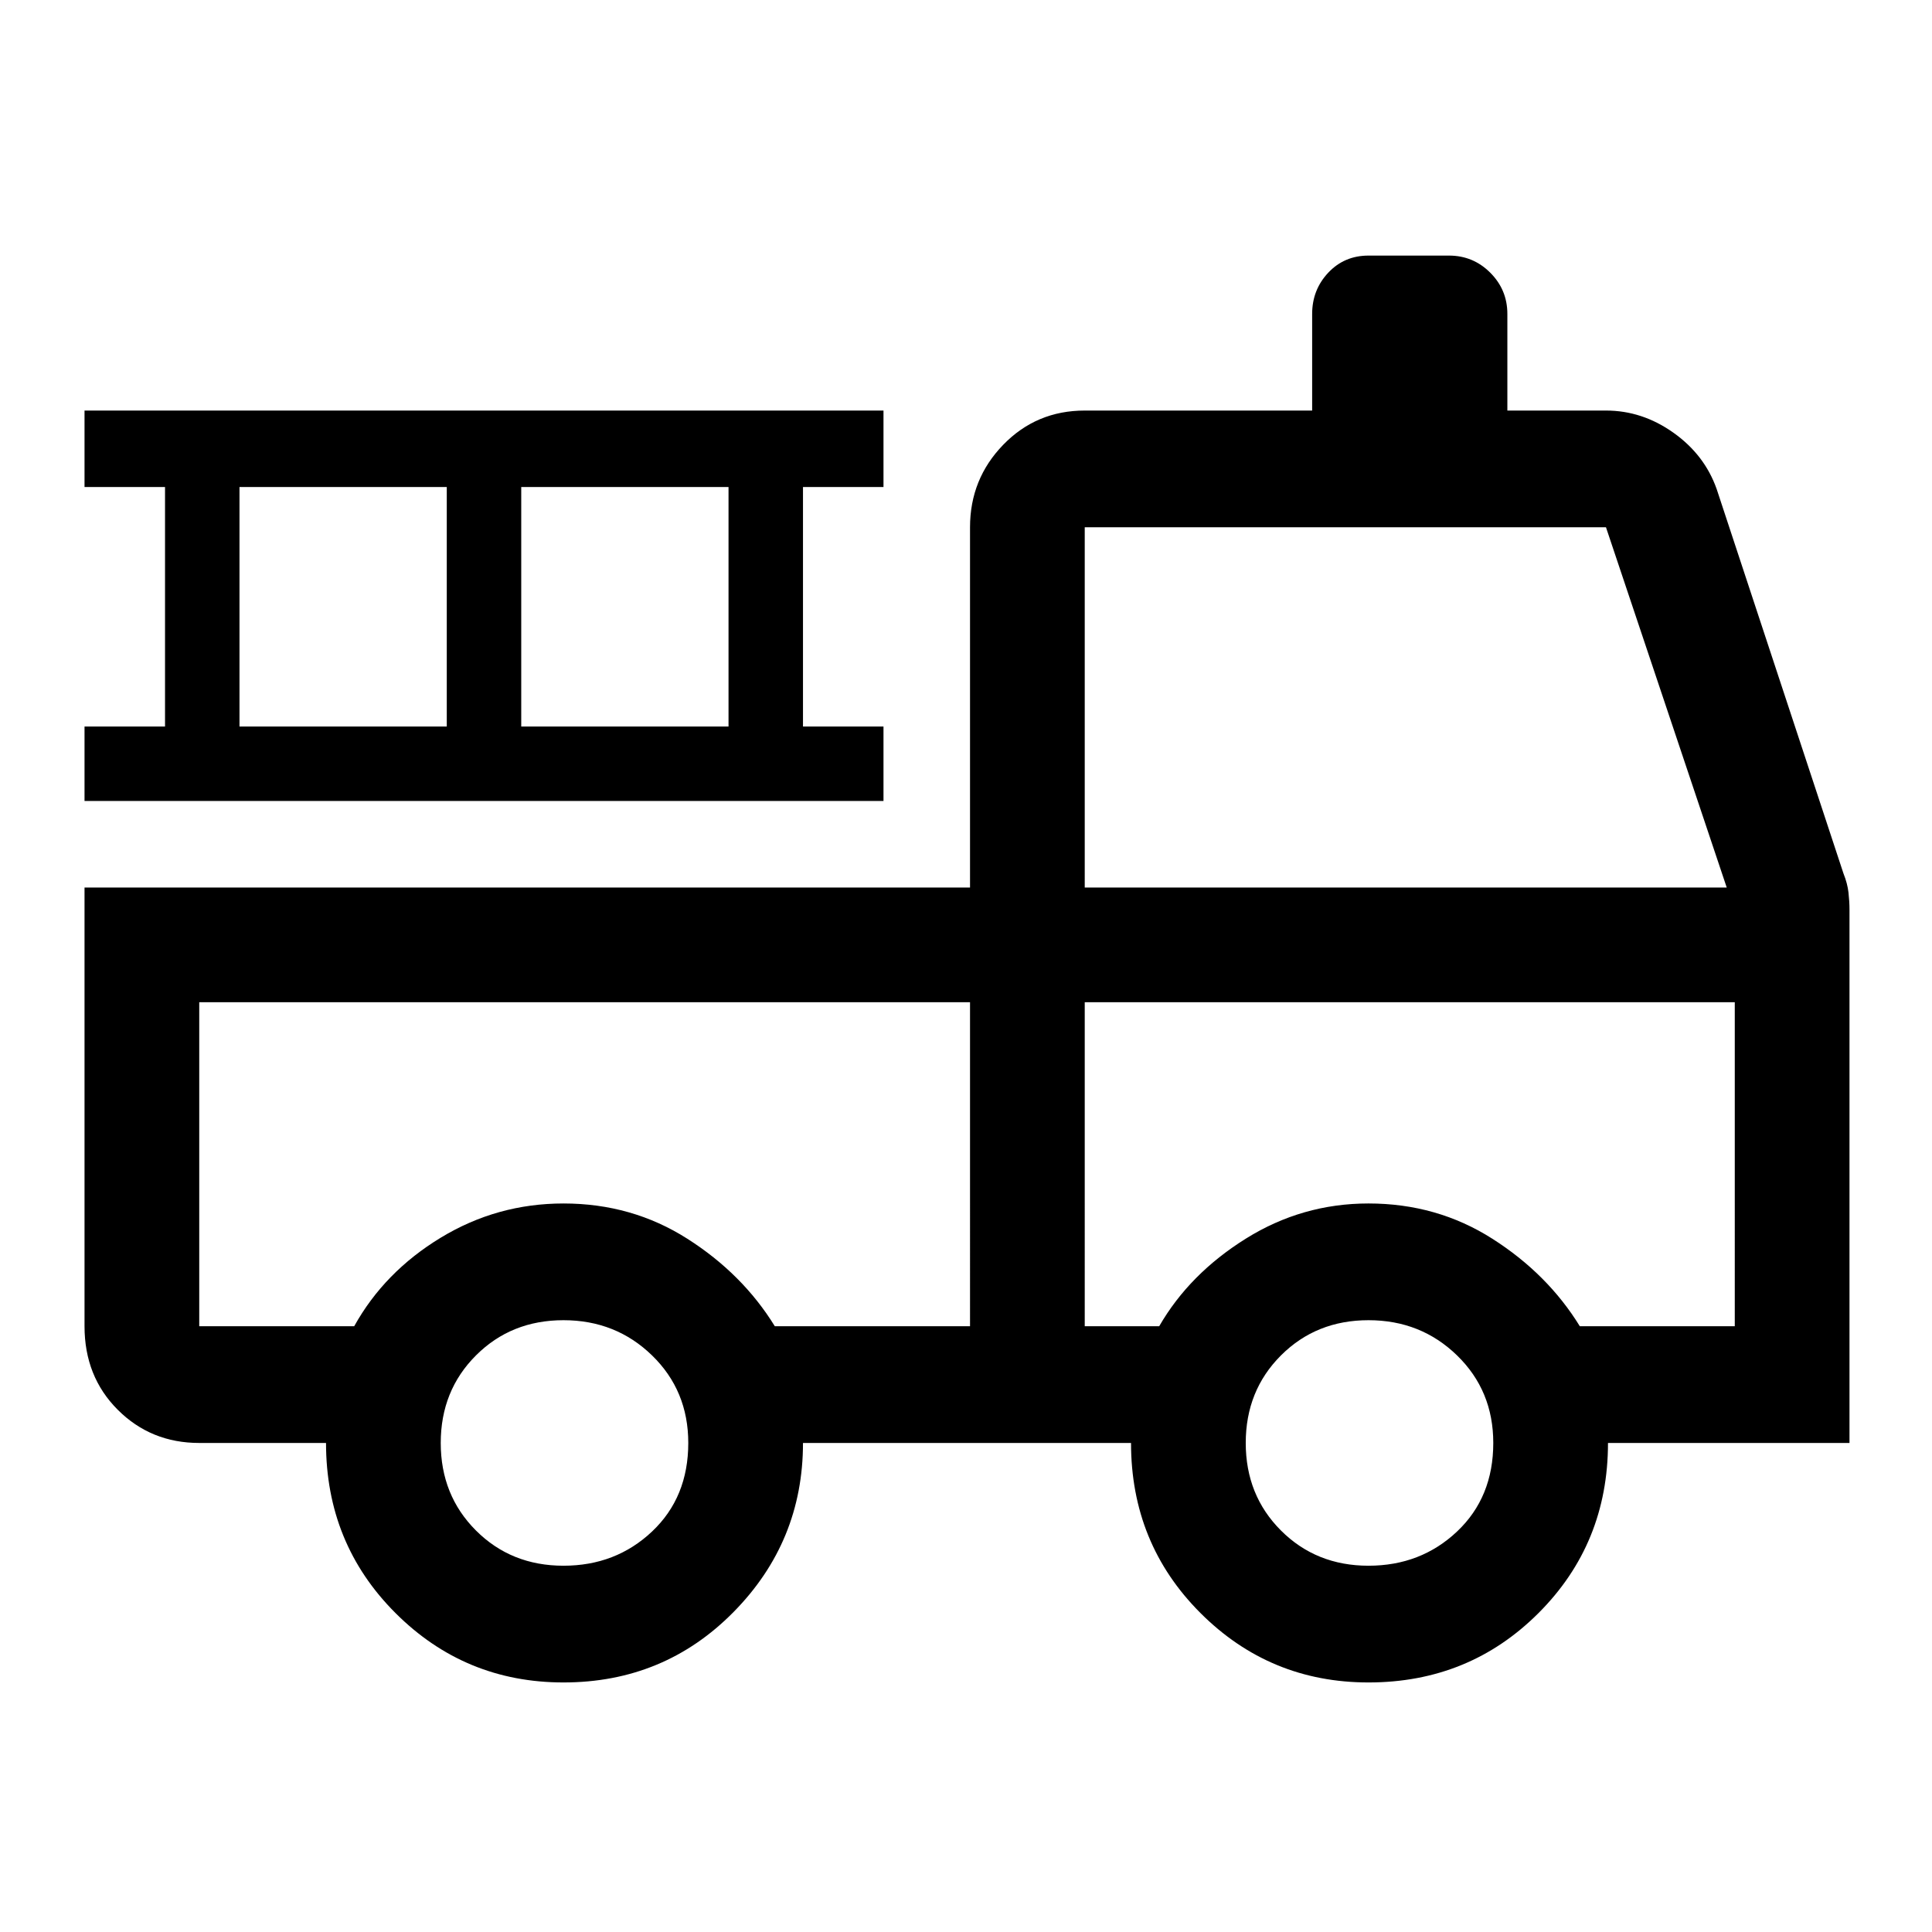 <svg xmlns="http://www.w3.org/2000/svg" height="48" width="48"><path d="M14 41.8q-2.45 0-4.175-1.725Q8.1 38.35 8.1 35.85H4.95q-1.2 0-2.025-.825T2.1 32.95v-10.9h22V13.1q0-1.2.825-2.05.825-.85 2.025-.85h5.65V7.8q0-.6.4-1.025.4-.425 1-.425h2q.6 0 1.025.425.425.425.425 1.025v2.4h2.45q.9 0 1.675.55t1.075 1.4l3.15 9.55q.1.25.125.475.025.225.025.425v13.25h-6q0 2.5-1.725 4.225Q36.5 41.8 34 41.8q-2.45 0-4.175-1.725Q28.1 38.35 28.1 35.85h-8.15q0 2.45-1.725 4.2T14 41.8Zm0-2.9q1.3 0 2.2-.85.9-.85.9-2.2 0-1.3-.9-2.175-.9-.875-2.2-.875-1.3 0-2.175.875-.875.875-.875 2.175 0 1.3.875 2.175.875.875 2.175.875Zm20 0q1.3 0 2.2-.85.9-.85.9-2.2 0-1.3-.9-2.175-.9-.875-2.2-.875-1.3 0-2.175.875-.875.875-.875 2.175 0 1.3.875 2.175.875.875 2.175.875Zm-29.05-14v8.05H8.8q.75-1.35 2.15-2.2 1.4-.85 3.05-.85 1.7 0 3.075.875 1.375.875 2.175 2.175h4.85V24.9Zm22 8.05h1.85q.75-1.3 2.15-2.175 1.4-.875 3.05-.875 1.7 0 3.075.875 1.375.875 2.175 2.175h3.85V24.9H26.95Zm0-10.9H42.9l-3-8.95H26.95ZM2.1 19.9v-1.85h2V12.1h-2v-1.9h19.85v1.9h-2v5.95h2v1.85Zm3.85-1.85h5.15V12.1H5.95Zm7 0h5.15V12.1h-5.15ZM24.1 24.9H4.95Zm2.85 0H43.1 26.95Z"/></svg>
